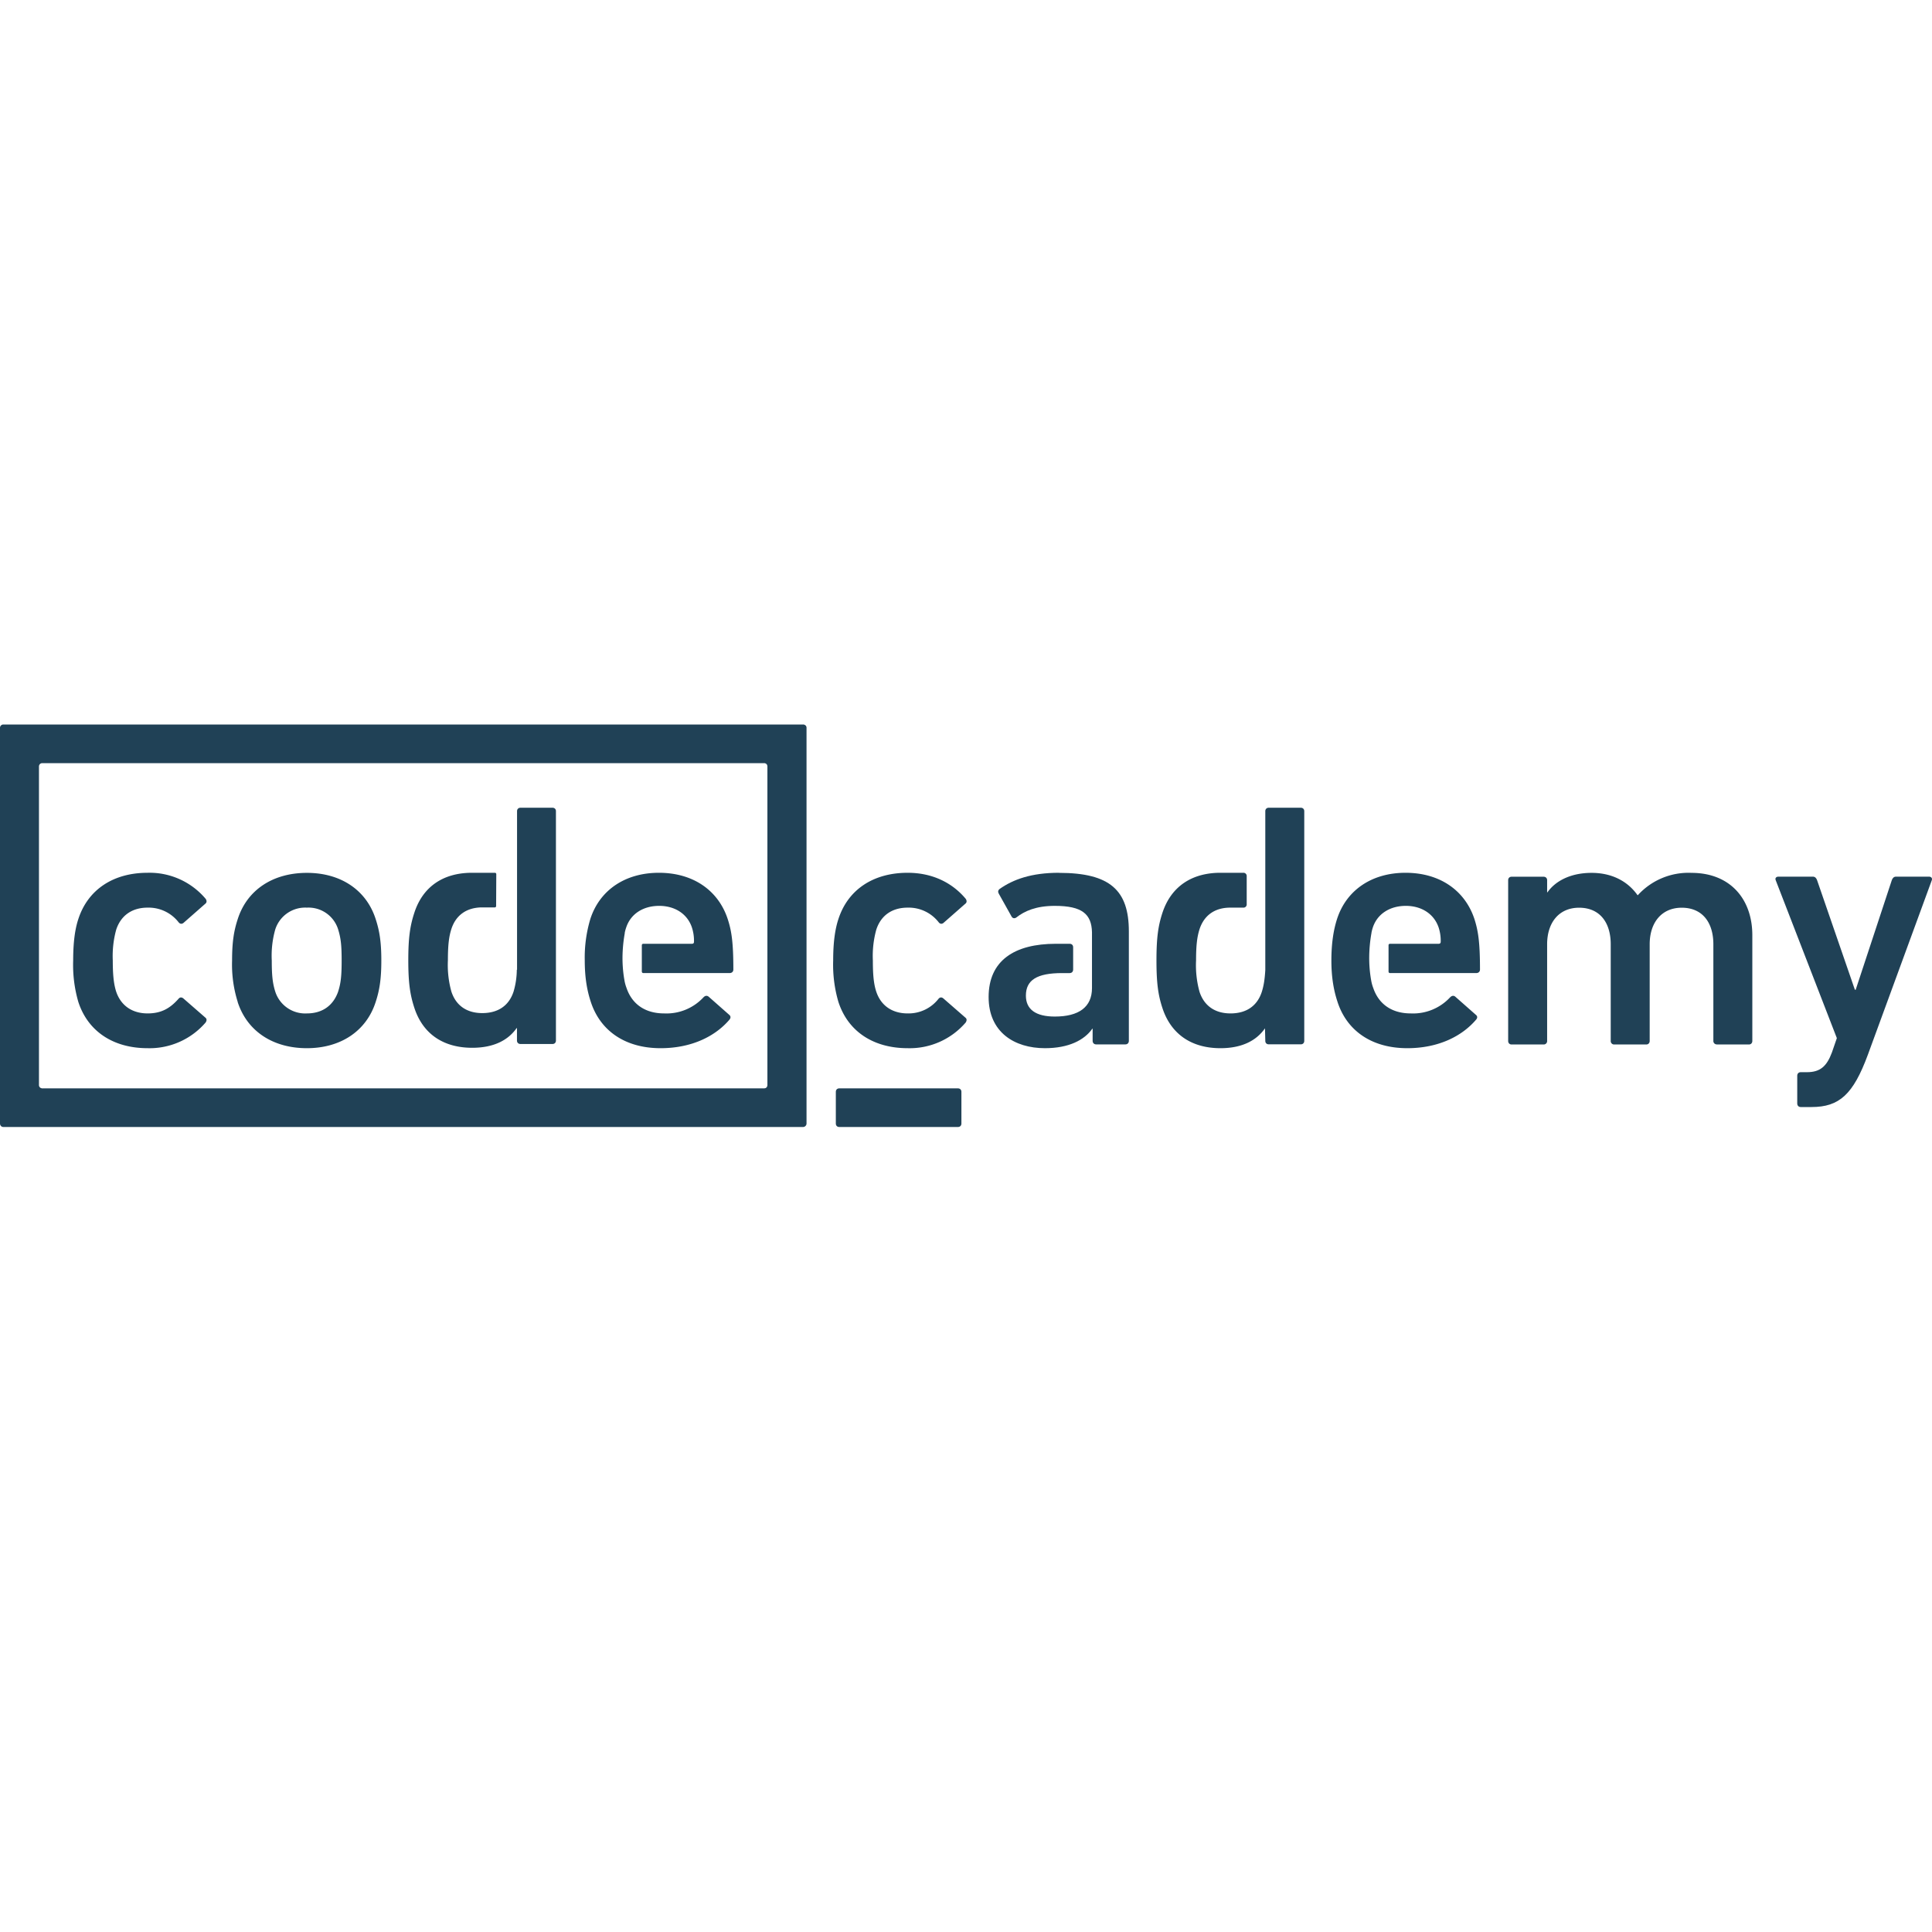 <svg viewBox="0 0 24 24" xmlns="http://www.w3.org/2000/svg">
  <path
    d="M.973 12.446a1.639 1.639 0 01-.064-.514c0-.22.021-.385.064-.515.121-.372.441-.575.86-.575a.91.91 0 01.722.324c.013.018.017.044-.004.06l-.272.239c-.022.017-.044.013-.061-.009a.472.472 0 00-.385-.181c-.185 0-.328.09-.389.272a1.234 1.234 0 00-.043.385c0 .16.009.285.043.389.061.177.204.268.39.268.172 0 .28-.065.384-.182.017-.021.039-.021.06-.004l.273.238c.021.017.017.039.004.06a.918.918 0 01-.722.32c-.419 0-.739-.203-.86-.575z"
    fill="#204156"
  ></path>
  <path
    d="M10.415 12.446a1.637 1.637 0 01-.065-.514c0-.22.022-.385.065-.515.121-.372.44-.575.86-.575.311 0 .557.126.722.324.012.018.017.044-.005.06l-.272.239c-.022.017-.043.013-.06-.009a.472.472 0 00-.385-.181c-.186 0-.329.09-.389.272a1.223 1.223 0 00-.043.385c0 .16.008.285.043.389.06.177.203.268.389.268a.472.472 0 00.384-.182c.018-.021.04-.021.06-.004l.273.238c.022.017.017.039.005.06a.917.917 0 01-.722.32c-.42 0-.739-.203-.86-.575z"
    fill="#204156"
  ></path>
  <path
    d="M21.328 12.974a.042.042 0 01-.044-.044v-1.2c0-.268-.134-.454-.393-.454-.25 0-.398.185-.398.454v1.201c0 .026-.017.044-.043.044h-.397a.042.042 0 01-.044-.044V11.73c0-.268-.134-.454-.393-.454-.25 0-.397.185-.397.454v1.201a.042.042 0 01-.044.044h-.397c-.026 0-.043-.018-.043-.044v-1.997c0-.026.017-.043.043-.043h.397c.026 0 .044.017.044.043v.151h.004c.09-.13.272-.242.549-.242.246 0 .445.1.57.277h.004a.85.85 0 01.666-.277c.484 0 .756.329.756.774v1.314c0 .026-.017.044-.043.044h-.398z"
    fill="#204156"
  ></path>
  <path
    d="M22.369 13.752c-.026 0-.043-.018-.043-.044v-.345c0-.026.017-.044.043-.044h.078c.164 0 .246-.073.31-.246l.061-.177-.76-1.963c-.01-.026.008-.043.034-.043h.428c.026 0 .043.017.052.043l.47 1.362h.01l.449-1.362c.009-.026.026-.043.052-.043h.41c.026 0 .043.017.035.043l-.795 2.17c-.182.493-.355.649-.7.649h-.134z"
    fill="#204156"
  ></path>
  <path
    d="M2.953 12.446a1.542 1.542 0 01-.07-.514c0-.23.022-.367.07-.514.116-.363.436-.575.86-.575.418 0 .738.212.854.575.048.147.07.285.07.514 0 .229-.022.367-.07.514-.116.363-.436.575-.855.575-.423 0-.743-.212-.86-.575zm1.248-.13c.035-.107.043-.207.043-.384 0-.177-.008-.272-.043-.385a.385.385 0 00-.389-.272.39.39 0 00-.393.272 1.196 1.196 0 00-.043.385c0 .177.009.277.043.385a.39.39 0 00.393.272c.195 0 .329-.1.389-.272z"
    fill="#204156"
  ></path>
  <path
    d="M13.155 10.842c-.342 0-.57.082-.74.203-.017.014-.021.035-.008.056l.16.286c.013.022.038.026.06.009.1-.078.242-.143.476-.143.34 0 .456.102.462.327v.694c0 .237-.164.354-.462.354-.234 0-.359-.087-.359-.26 0-.194.138-.28.45-.28h.094c.026 0 .043-.018.043-.044v-.277c0-.026-.017-.043-.043-.043h-.172c-.514 0-.835.208-.835.662 0 .436.32.635.7.635.294 0 .489-.1.588-.242h.004v.151c0 .026.018.044.044.044h.362c.027 0 .044-.018.044-.044v-1.36c0-.51-.233-.727-.868-.727z"
    fill="#204156"
  ></path>
  <path
    d="M7.992 11.724c-.011 0-.019.007-.019.018v.326c0 .012.008.02.019.02h1.07c.03 0 .048-.018.048-.044 0-.337-.022-.48-.07-.627-.116-.354-.427-.575-.855-.575-.415 0-.735.212-.852.575a1.672 1.672 0 00-.069.515c0 .216.03.376.074.51.117.363.428.579.868.579.385 0 .679-.147.856-.355.017-.021.017-.043-.004-.06l-.255-.225c-.022-.017-.044-.013-.065.009a.627.627 0 01-.488.199c-.233 0-.398-.113-.467-.316a.504.504 0 01-.025-.09 1.59 1.59 0 01-.025-.3 1.81 1.81 0 01.028-.29v-.007a.485.485 0 01.018-.065c.056-.169.211-.268.41-.268.195 0 .35.1.406.268a.528.528 0 01.026.177c0 .018-.008.026-.026.026h-.603z"
    fill="#204156"
  ></path>
  <path
    d="M6.863 10.034h-.397c-.026 0-.043.017-.043.043v1.97H6.42a.987.987 0 01-.04.27c-.056.173-.19.268-.389.268-.194 0-.328-.095-.384-.268a1.231 1.231 0 01-.043-.388c0-.19.013-.294.043-.388.055-.17.185-.265.373-.269h.169a.017.017 0 00.014-.018l.002-.394a.017.017 0 00-.016-.018h-.295c-.347.003-.602.17-.708.5-.052.16-.074.306-.074.587 0 .28.022.427.074.587.107.332.366.5.72.5.28 0 .453-.103.552-.245h.004v.155c0 .026.018.043.044.043h.397c.026 0 .043-.017.043-.043v-2.85c0-.025-.017-.042-.043-.042z"
    fill="#204156"
  ></path>
  <path
    d="M17.267 11.724a.017.017 0 00-.018.018v.326c0 .012.007.02.018.02h1.07c.03 0 .048-.018.048-.044 0-.337-.022-.48-.069-.627-.117-.354-.428-.575-.856-.575-.415 0-.734.212-.851.575-.043.134-.07.299-.07.515 0 .216.031.376.075.51.116.363.427.579.868.579.384 0 .678-.147.855-.355.018-.021.018-.043-.004-.06l-.255-.225c-.021-.017-.043-.013-.065.009a.627.627 0 01-.488.199c-.233 0-.397-.113-.466-.316a.493.493 0 01-.025-.09 1.583 1.583 0 01-.025-.3 1.78 1.78 0 01.028-.294v-.003a.51.51 0 01.017-.065c.056-.169.212-.268.41-.268.195 0 .35.1.407.268a.528.528 0 01.026.177c0 .018-.009.026-.026.026h-.604z"
    fill="#204156"
  ></path>
  <path
    d="M15.761 10.034c-.026 0-.043.017-.043.043v1.973c-.007.119-.02.197-.043.27-.056.174-.19.269-.389.269-.194 0-.328-.095-.385-.268a1.235 1.235 0 01-.043-.39c0-.19.013-.293.043-.388.056-.17.185-.265.373-.268h.17a.04.04 0 00.043-.043v-.347a.04.04 0 00-.043-.043h-.295c-.348.004-.603.172-.71.501-.052.16-.073.308-.073.588 0 .281.021.429.073.588.108.333.368.502.722.502.28 0 .454-.104.553-.247l.004.156c0 .026.017.043.043.043h.398c.026 0 .043-.017.043-.043v-2.853c0-.026-.017-.043-.043-.043h-.398z"
    fill="#204156"
  ></path>
  <path
    d="M10.383 13.563v.394c0 .026.017.043.043.043h1.473c.027 0 .044-.017.044-.043v-.394c0-.026-.017-.043-.044-.043h-1.473c-.026 0-.043.017-.043.043z"
    fill="#204156"
  ></path>
  <path
    d="M10.008 9.014l-.001-.002A.044.044 0 009.976 9H.034l-.003.001-.005.002a.041.041 0 00-.026.04v4.913c0 .015.006.027.016.035l.002.002A.047.047 0 00.043 14h9.932a.043.043 0 00.034-.016.043.043 0 00.01-.027V9.043a.043.043 0 00-.01-.03zM.528 13.52a.06.06 0 01-.01 0l-.002-.002-.006-.001a.041.041 0 01-.026-.04V9.522c0-.018.01-.033.025-.039l.01-.003H9.5l.002.001.006.002c.016.006.025.02.025.04v3.955c0 .018-.009.033-.024.039h-.001l-.006.002H9.5a.05.05 0 01-.01.001H.528z"
    fill="#204156"
  ></path>
</svg>
